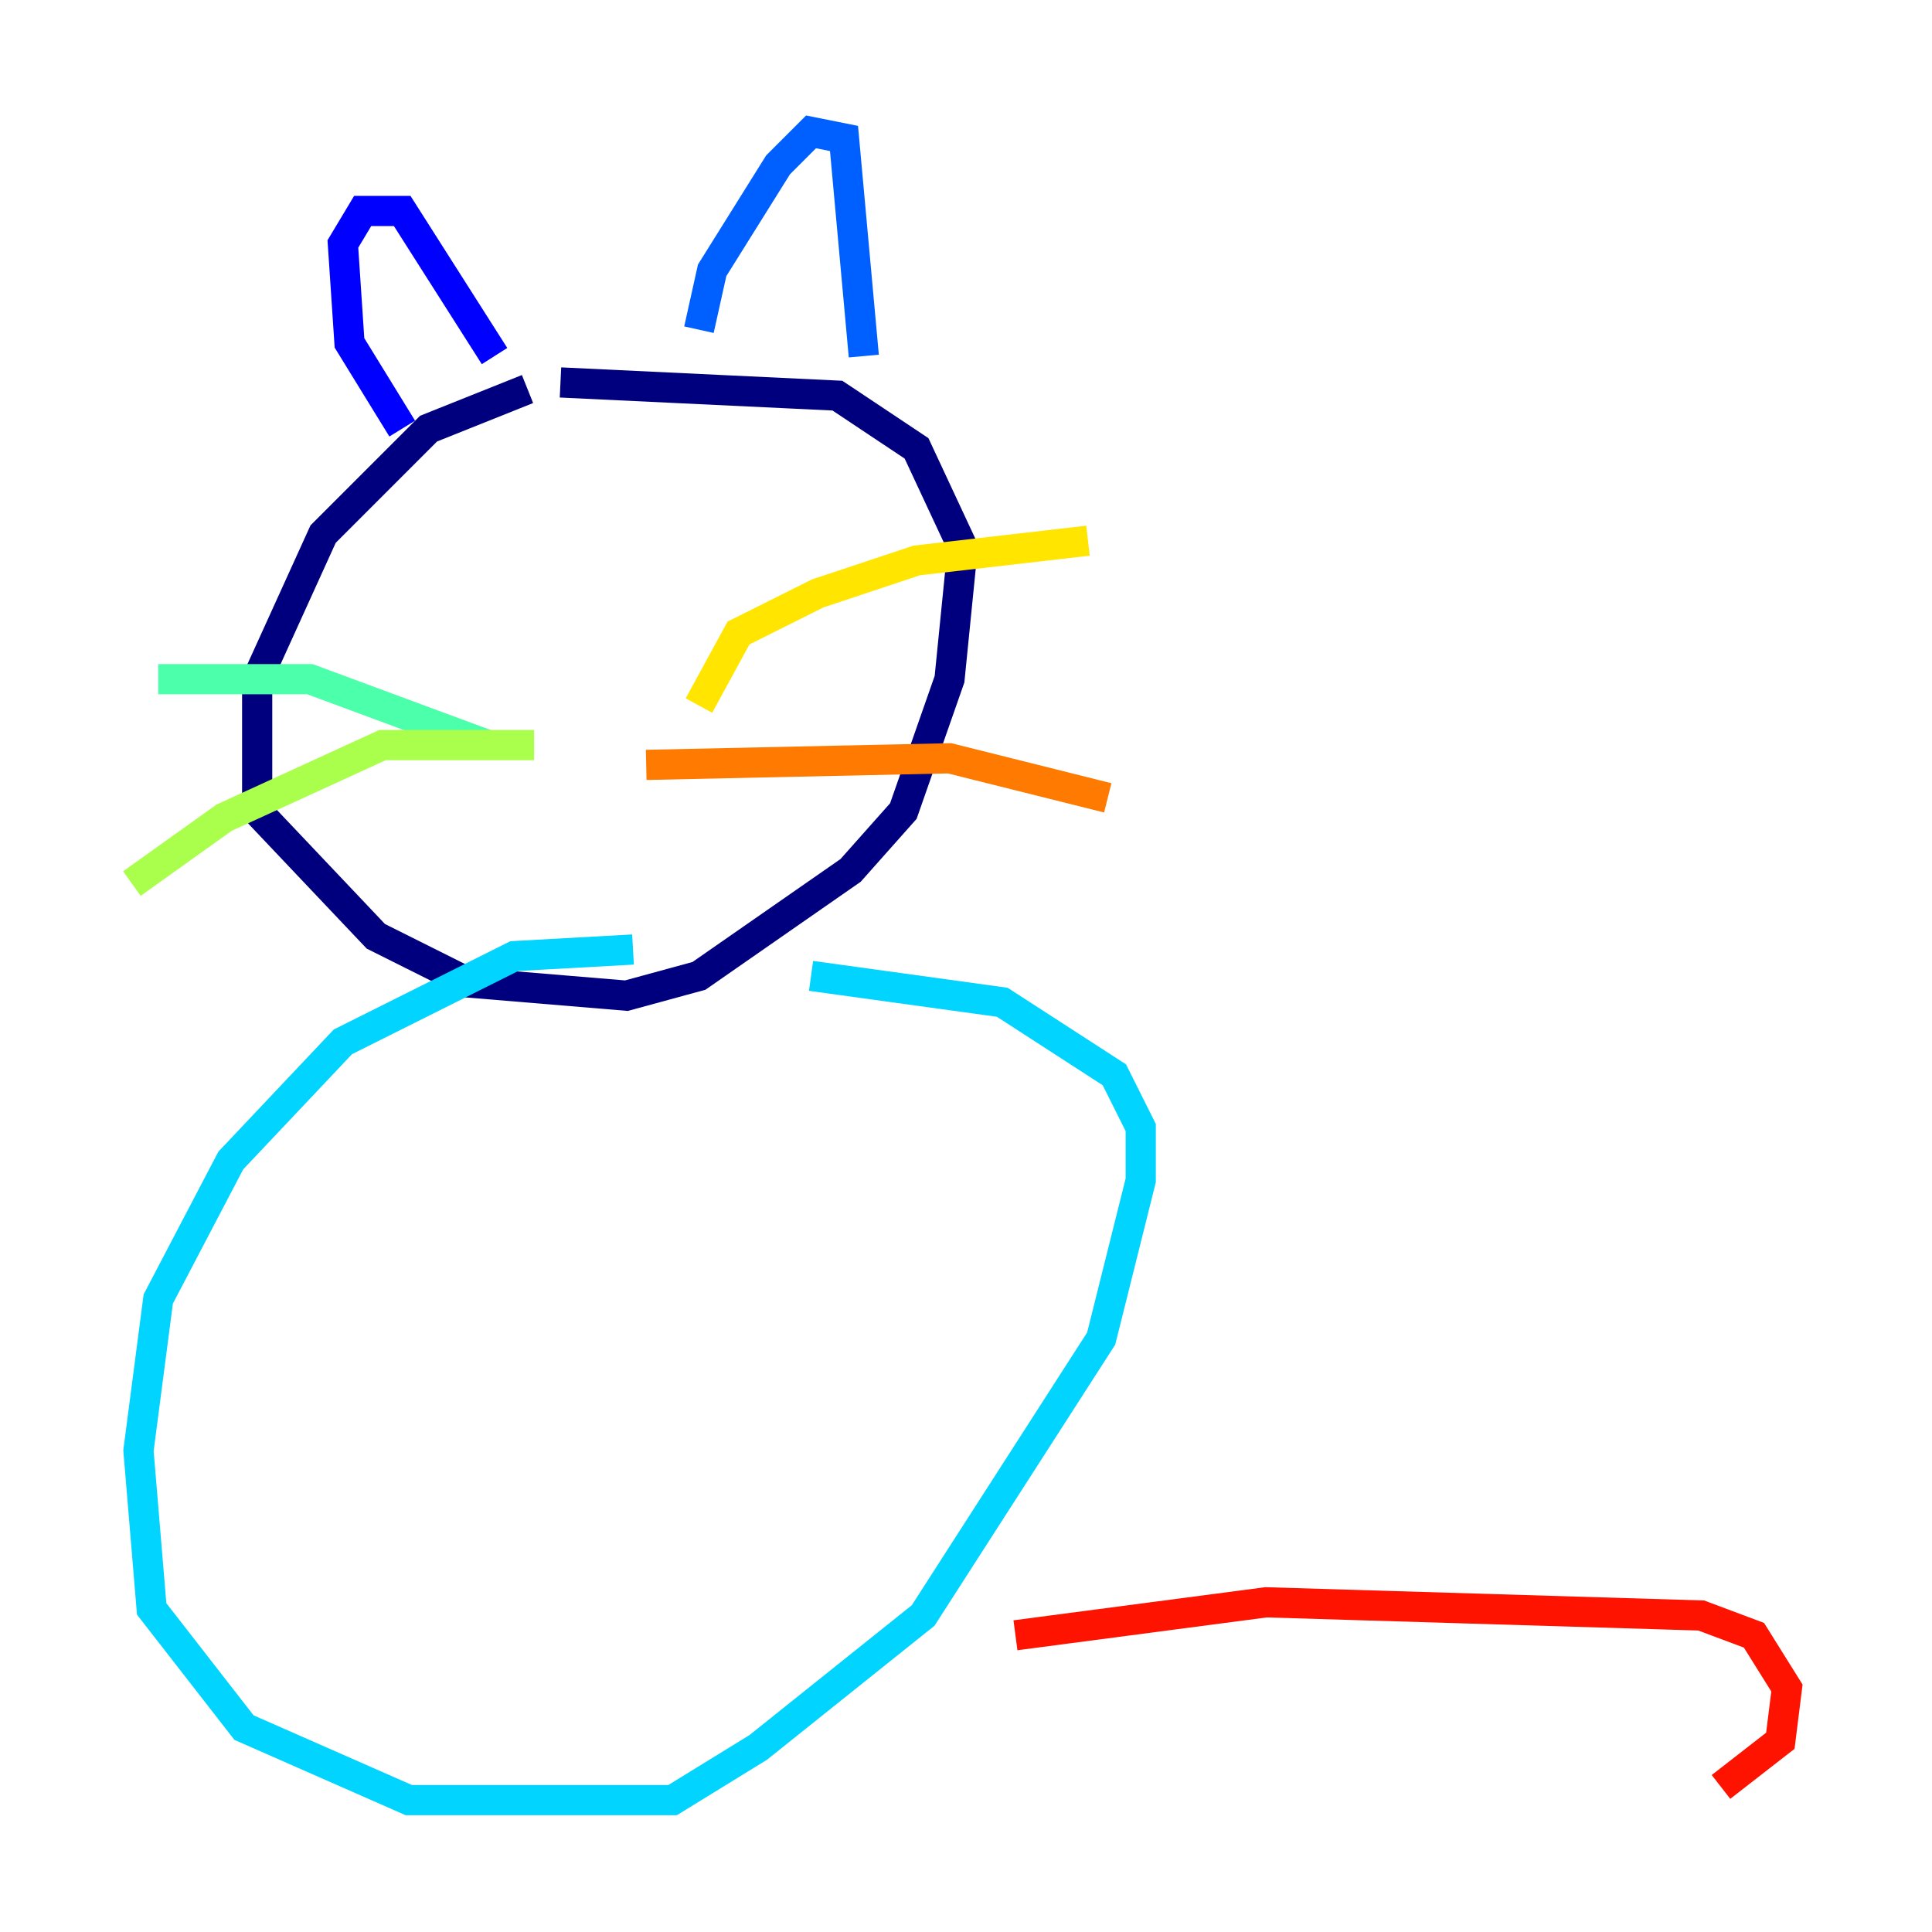 <?xml version="1.0" encoding="utf-8" ?>
<svg baseProfile="tiny" height="128" version="1.2" viewBox="0,0,128,128" width="128" xmlns="http://www.w3.org/2000/svg" xmlns:ev="http://www.w3.org/2001/xml-events" xmlns:xlink="http://www.w3.org/1999/xlink"><defs /><polyline fill="none" points="34.949,25.775 28.396,28.396 21.406,35.386 17.038,44.997 17.038,53.734 24.901,62.034 31.017,65.092 41.502,65.966 46.307,64.655 56.355,57.666 59.85,53.734 62.908,44.997 63.782,36.259 60.724,29.706 55.481,26.212 37.133,25.338" stroke="#00007f" stroke-width="2" /><polyline fill="none" points="26.648,28.396 23.154,22.717 22.717,16.164 24.027,13.979 26.648,13.979 32.764,23.59" stroke="#0000fe" stroke-width="2" /><polyline fill="none" points="46.307,21.843 47.181,17.911 51.55,10.921 53.734,8.737 55.918,9.174 57.229,23.59" stroke="#0060ff" stroke-width="2" /><polyline fill="none" points="41.939,62.908 34.075,63.345 22.717,69.024 15.29,76.887 10.485,86.061 9.174,96.109 10.048,106.594 16.164,114.457 27.085,119.263 44.56,119.263 50.239,115.768 61.16,107.031 72.956,88.683 75.577,78.198 75.577,74.703 73.829,71.208 66.403,66.403 53.734,64.655" stroke="#00d4ff" stroke-width="2" /><polyline fill="none" points="32.328,49.365 20.532,44.997 10.485,44.997" stroke="#4cffaa" stroke-width="2" /><polyline fill="none" points="35.386,49.365 25.338,49.365 14.853,54.171 8.737,58.539" stroke="#aaff4c" stroke-width="2" /><polyline fill="none" points="46.307,46.744 48.928,41.939 54.171,39.317 60.724,37.133 72.082,35.822" stroke="#ffe500" stroke-width="2" /><polyline fill="none" points="42.812,50.676 62.908,50.239 73.392,52.86" stroke="#ff7a00" stroke-width="2" /><polyline fill="none" points="67.276,108.341 83.877,106.157 112.71,107.031 116.205,108.341 118.389,111.836 117.952,115.331 114.02,118.389" stroke="#fe1200" stroke-width="2" /><polyline fill="none" points="61.16,112.273 61.16,112.273" stroke="#7f0000" stroke-width="2" /></svg>